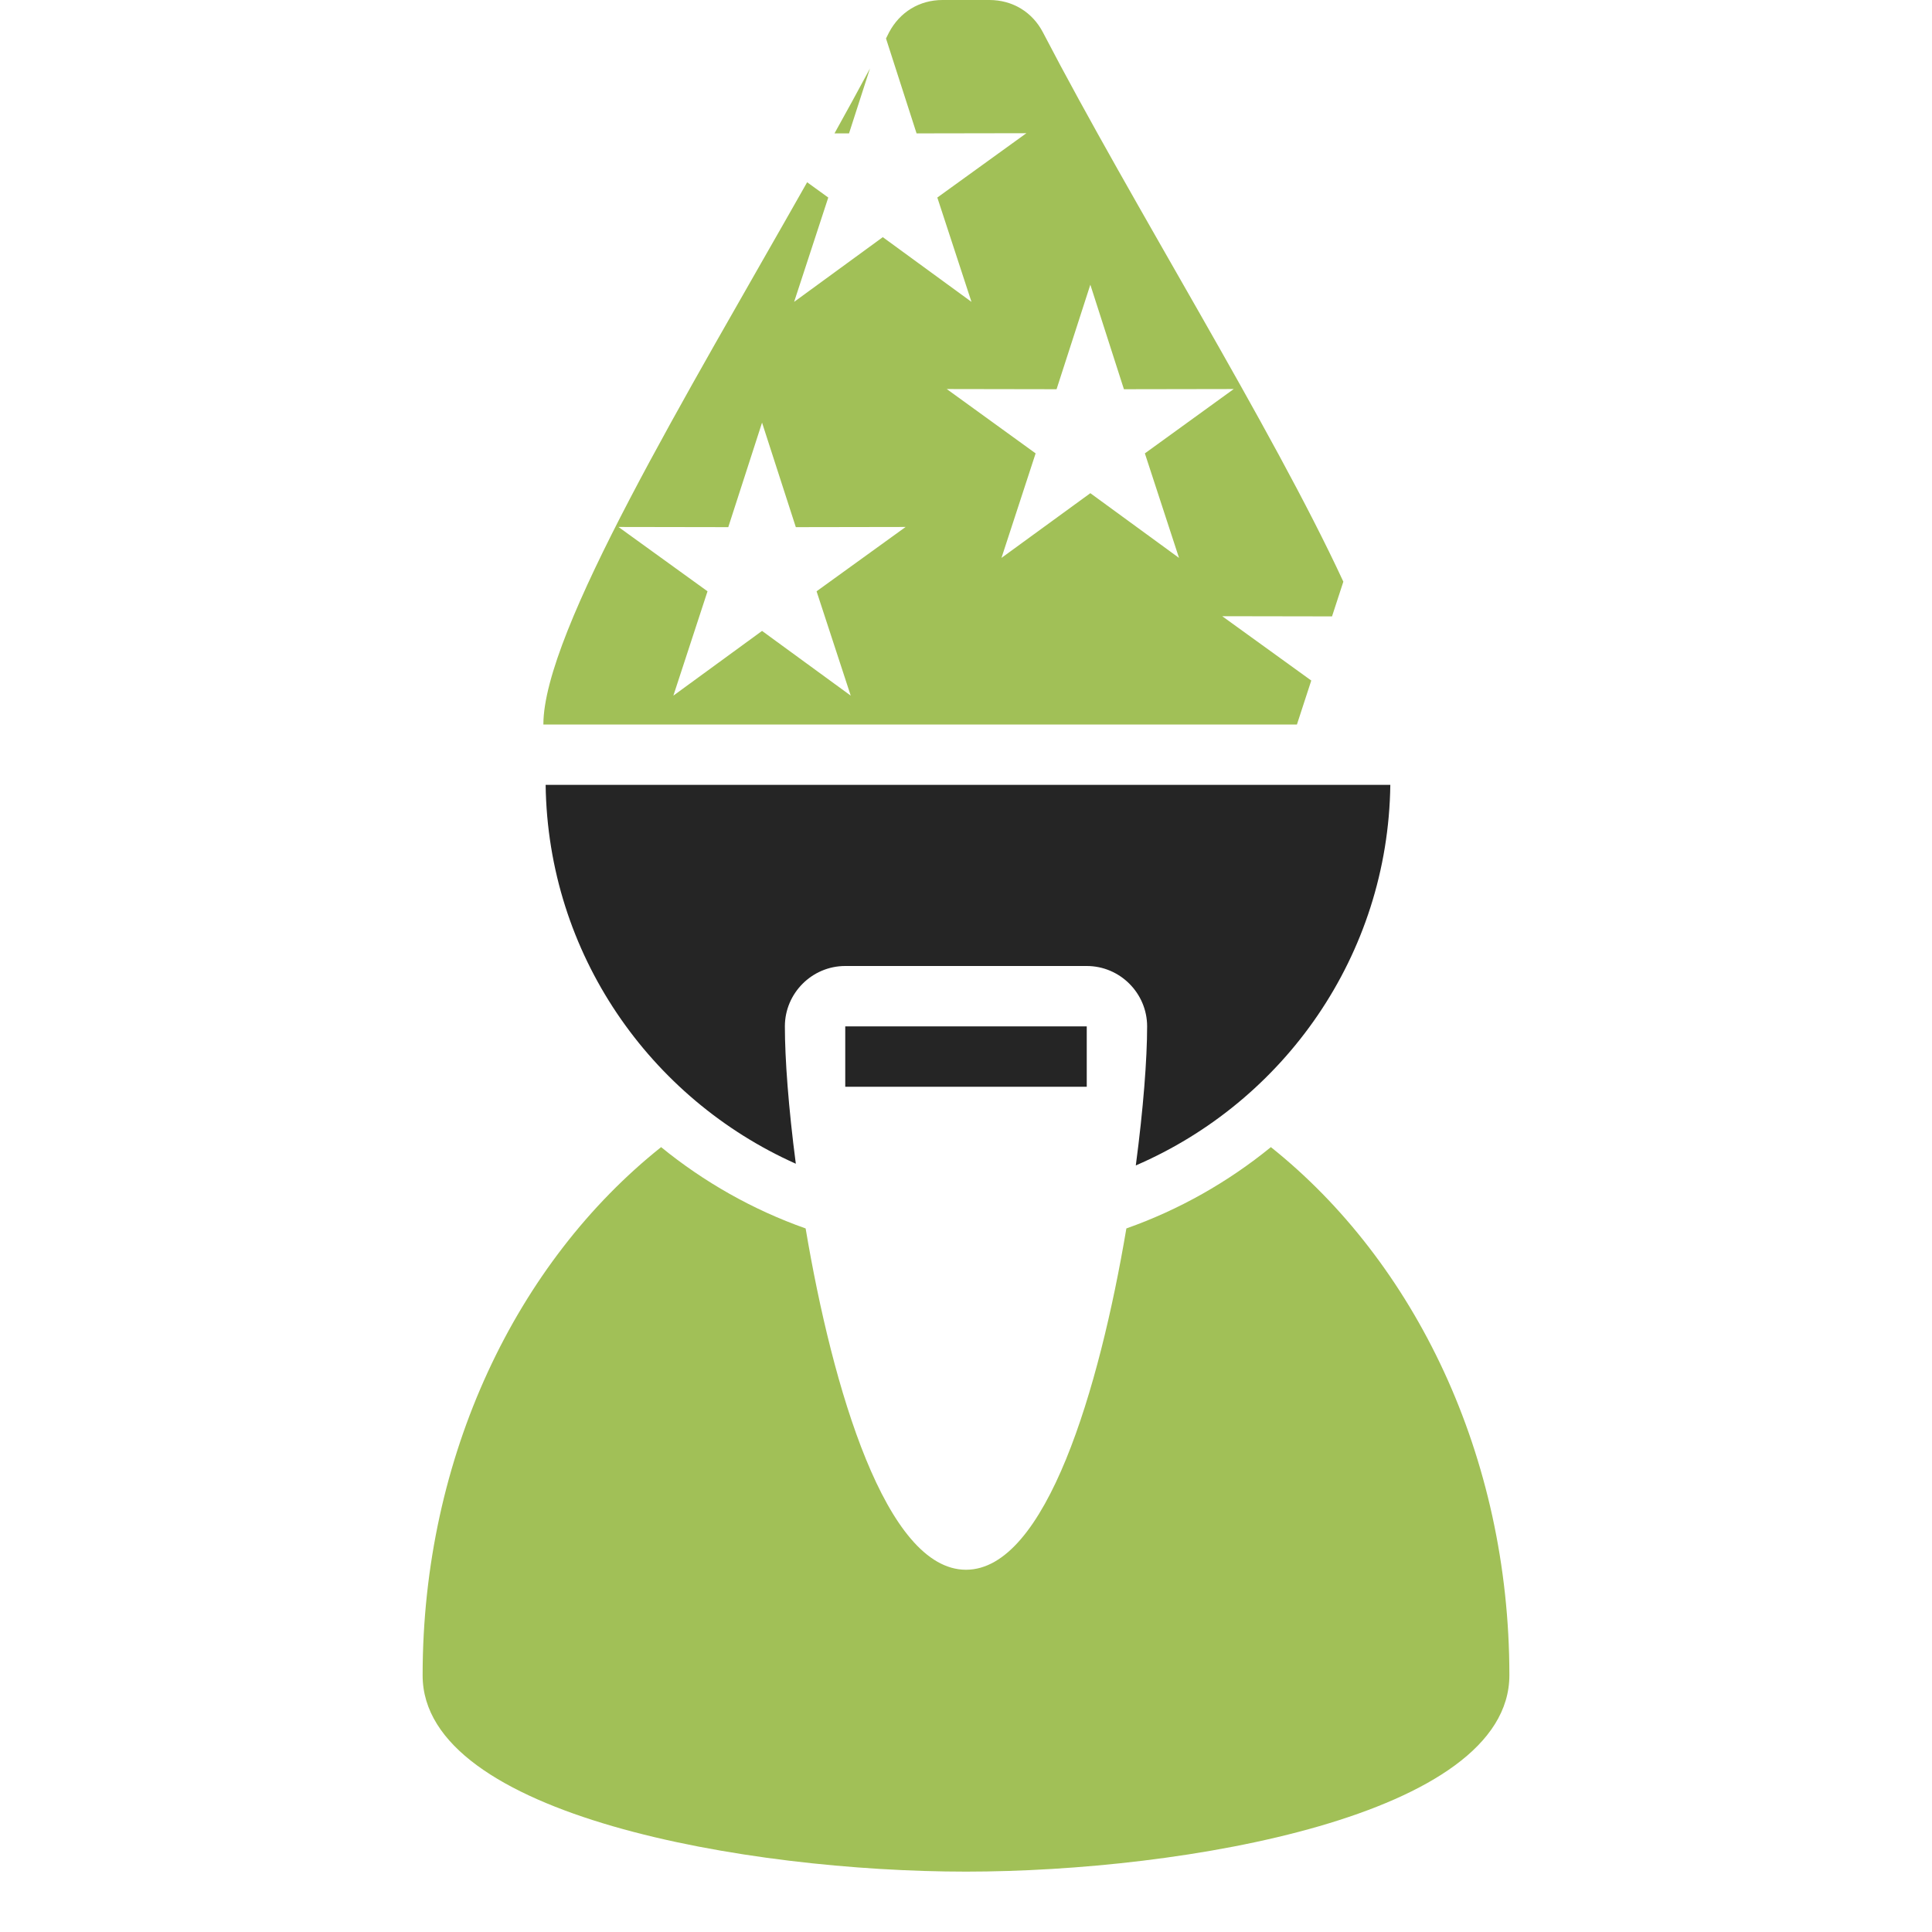 <?xml version="1.0" encoding="UTF-8"?>
<!DOCTYPE svg PUBLIC "-//W3C//DTD SVG 1.1//EN" "http://www.w3.org/Graphics/SVG/1.1/DTD/svg11.dtd">
<svg xmlns="http://www.w3.org/2000/svg" xml:space="preserve" width="1024px" height="1024px" shape-rendering="geometricPrecision" text-rendering="geometricPrecision" image-rendering="optimizeQuality" fill-rule="nonzero" clip-rule="evenodd" viewBox="0 0 10240 10240" xmlns:xlink="http://www.w3.org/1999/xlink">
	<title>astrologer icon</title>
	<desc>astrologer icon from the IconExperience.com O-Collection. Copyright by INCORS GmbH (www.incors.com).</desc>
	<path id="curve2" fill="#A1C057" d="M8000 8879c0,746 -1728,1041 -2880,1041 -1152,0 -2880,-295 -2880,-1040 0,-1165 501,-2192 1264,-2800 227,185 486,332 766,431 143,849 426,1809 850,1809 424,0 707,-960 850,-1809 280,-99 539,-246 766,-431 762,608 1264,1635 1264,2799z"/>
	<path id="curve1" fill="#252525" d="M7369 4160c-12,904 -563,1678 -1349,2017 40,-301 60,-565 60,-737 0,-176 -144,-320 -320,-320l-1280 0c-176,0 -320,144 -320,320 0,170 19,431 58,728 -773,-345 -1314,-1113 -1326,-2008l4477 0zm-2889 1280l1280 0 0 320 -1280 0 0 -320z"/>
	<path id="curve0" fill="#A1C057" d="M4996 0l248 0c123,0 228,64 284,172 476,916 1214,2094 1592,2911l-60 184 -582 -1 472 341 -76 233 -3994 0c0,-492 757,-1741 1398,-2874l112 81 -181 553 470 -343 470 343 -181 -553 472 -341 -582 1 -162 -503 16 -32c57,-108 161,-172 284,-172zm-957 2240l-179 554 -582 -1 472 341 -181 553 470 -343 470 343 -181 -553 472 -341 -582 1 -179 -554zm1740 -731l-179 554 -582 -1 471 341 -181 554 471 -343 470 343 -181 -554 471 -341 -582 1 -178 -554zm-1356 -802c65,-117 128,-232 188,-344l-111 344 -77 0z"/>
</svg>
